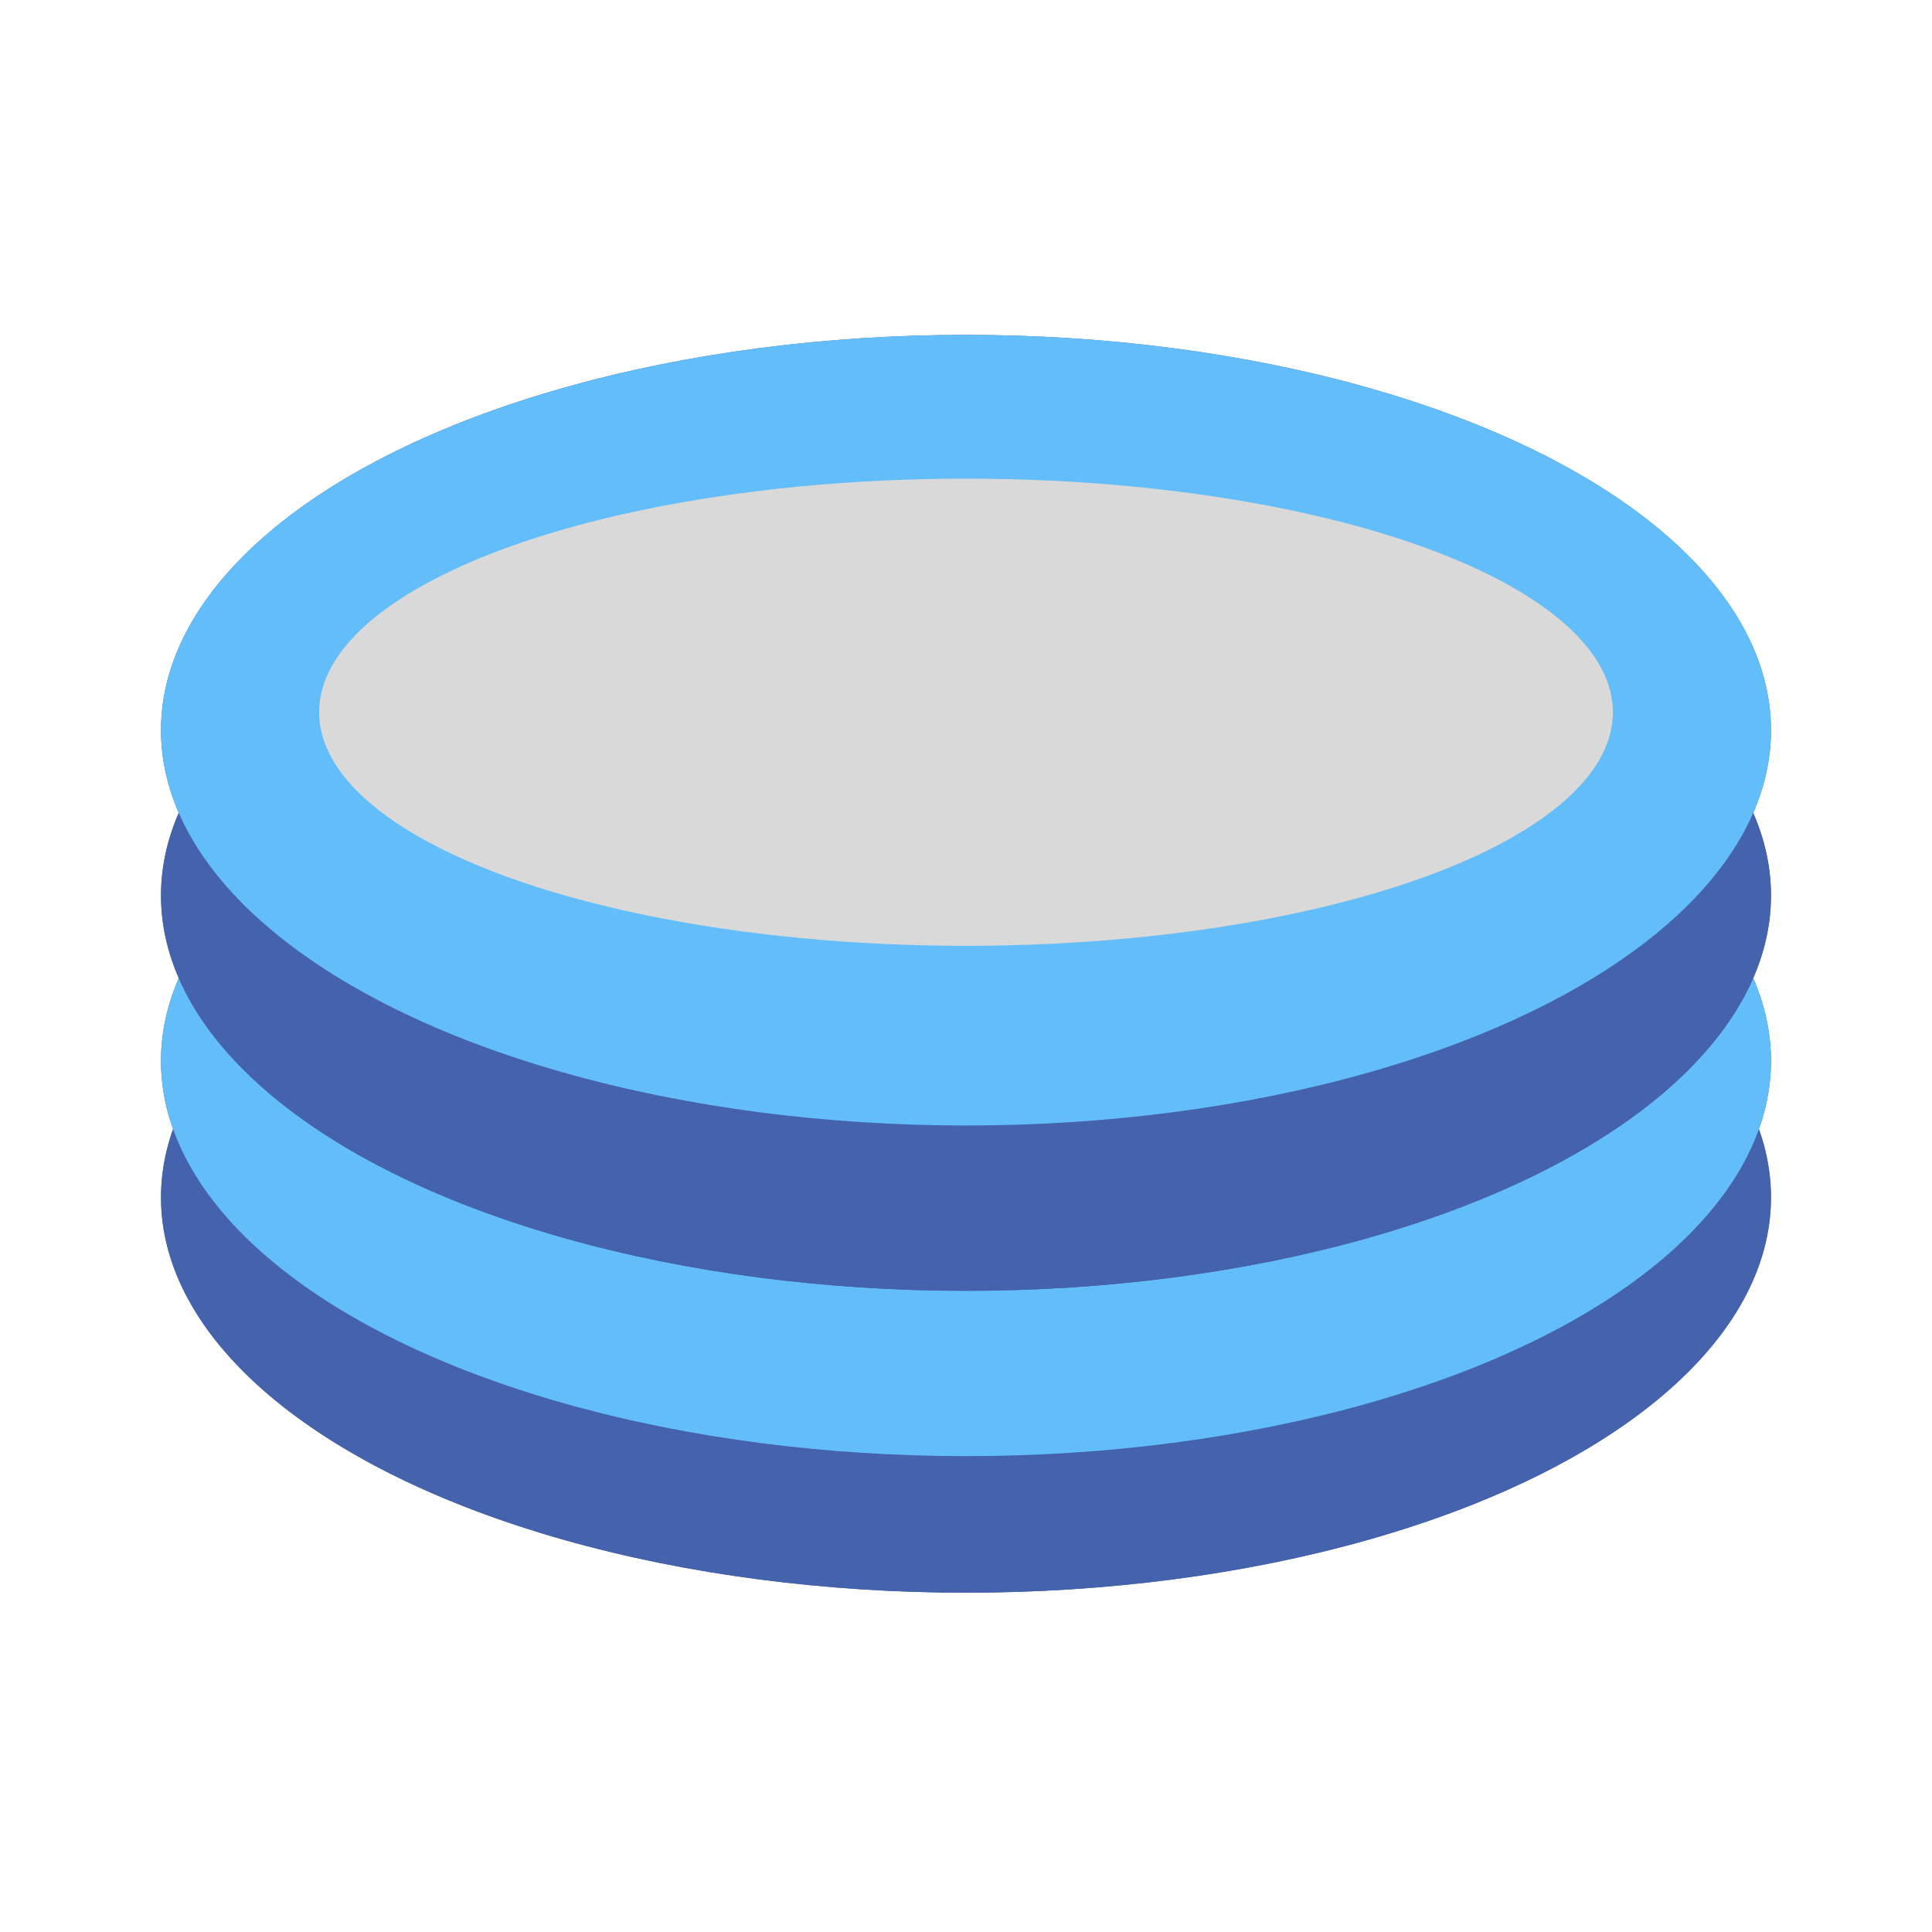 <svg width="300" height="300" viewBox="0 0 300 300" fill="none" xmlns="http://www.w3.org/2000/svg">
<ellipse cx="150" cy="185.929" rx="125" ry="61.384" fill="#4663AE"/>
<ellipse cx="150" cy="185.929" rx="125" ry="61.384" fill="#4562AD"/>
<ellipse cx="150" cy="164.723" rx="125" ry="61.384" fill="#4663AE"/>
<ellipse cx="150" cy="164.723" rx="125" ry="61.384" fill="#62BDF9"/>
<ellipse cx="150" cy="139.054" rx="125" ry="61.384" fill="#4663AE"/>
<ellipse cx="150" cy="139.054" rx="125" ry="61.384" fill="#4562AD"/>
<ellipse cx="150" cy="113.384" rx="125" ry="61.384" fill="#4663AE"/>
<ellipse cx="150" cy="113.384" rx="125" ry="61.384" fill="#62BDF9"/>
<ellipse cx="150" cy="110.594" rx="100.446" ry="36.272" fill="#D9D9D9"/>
</svg>
